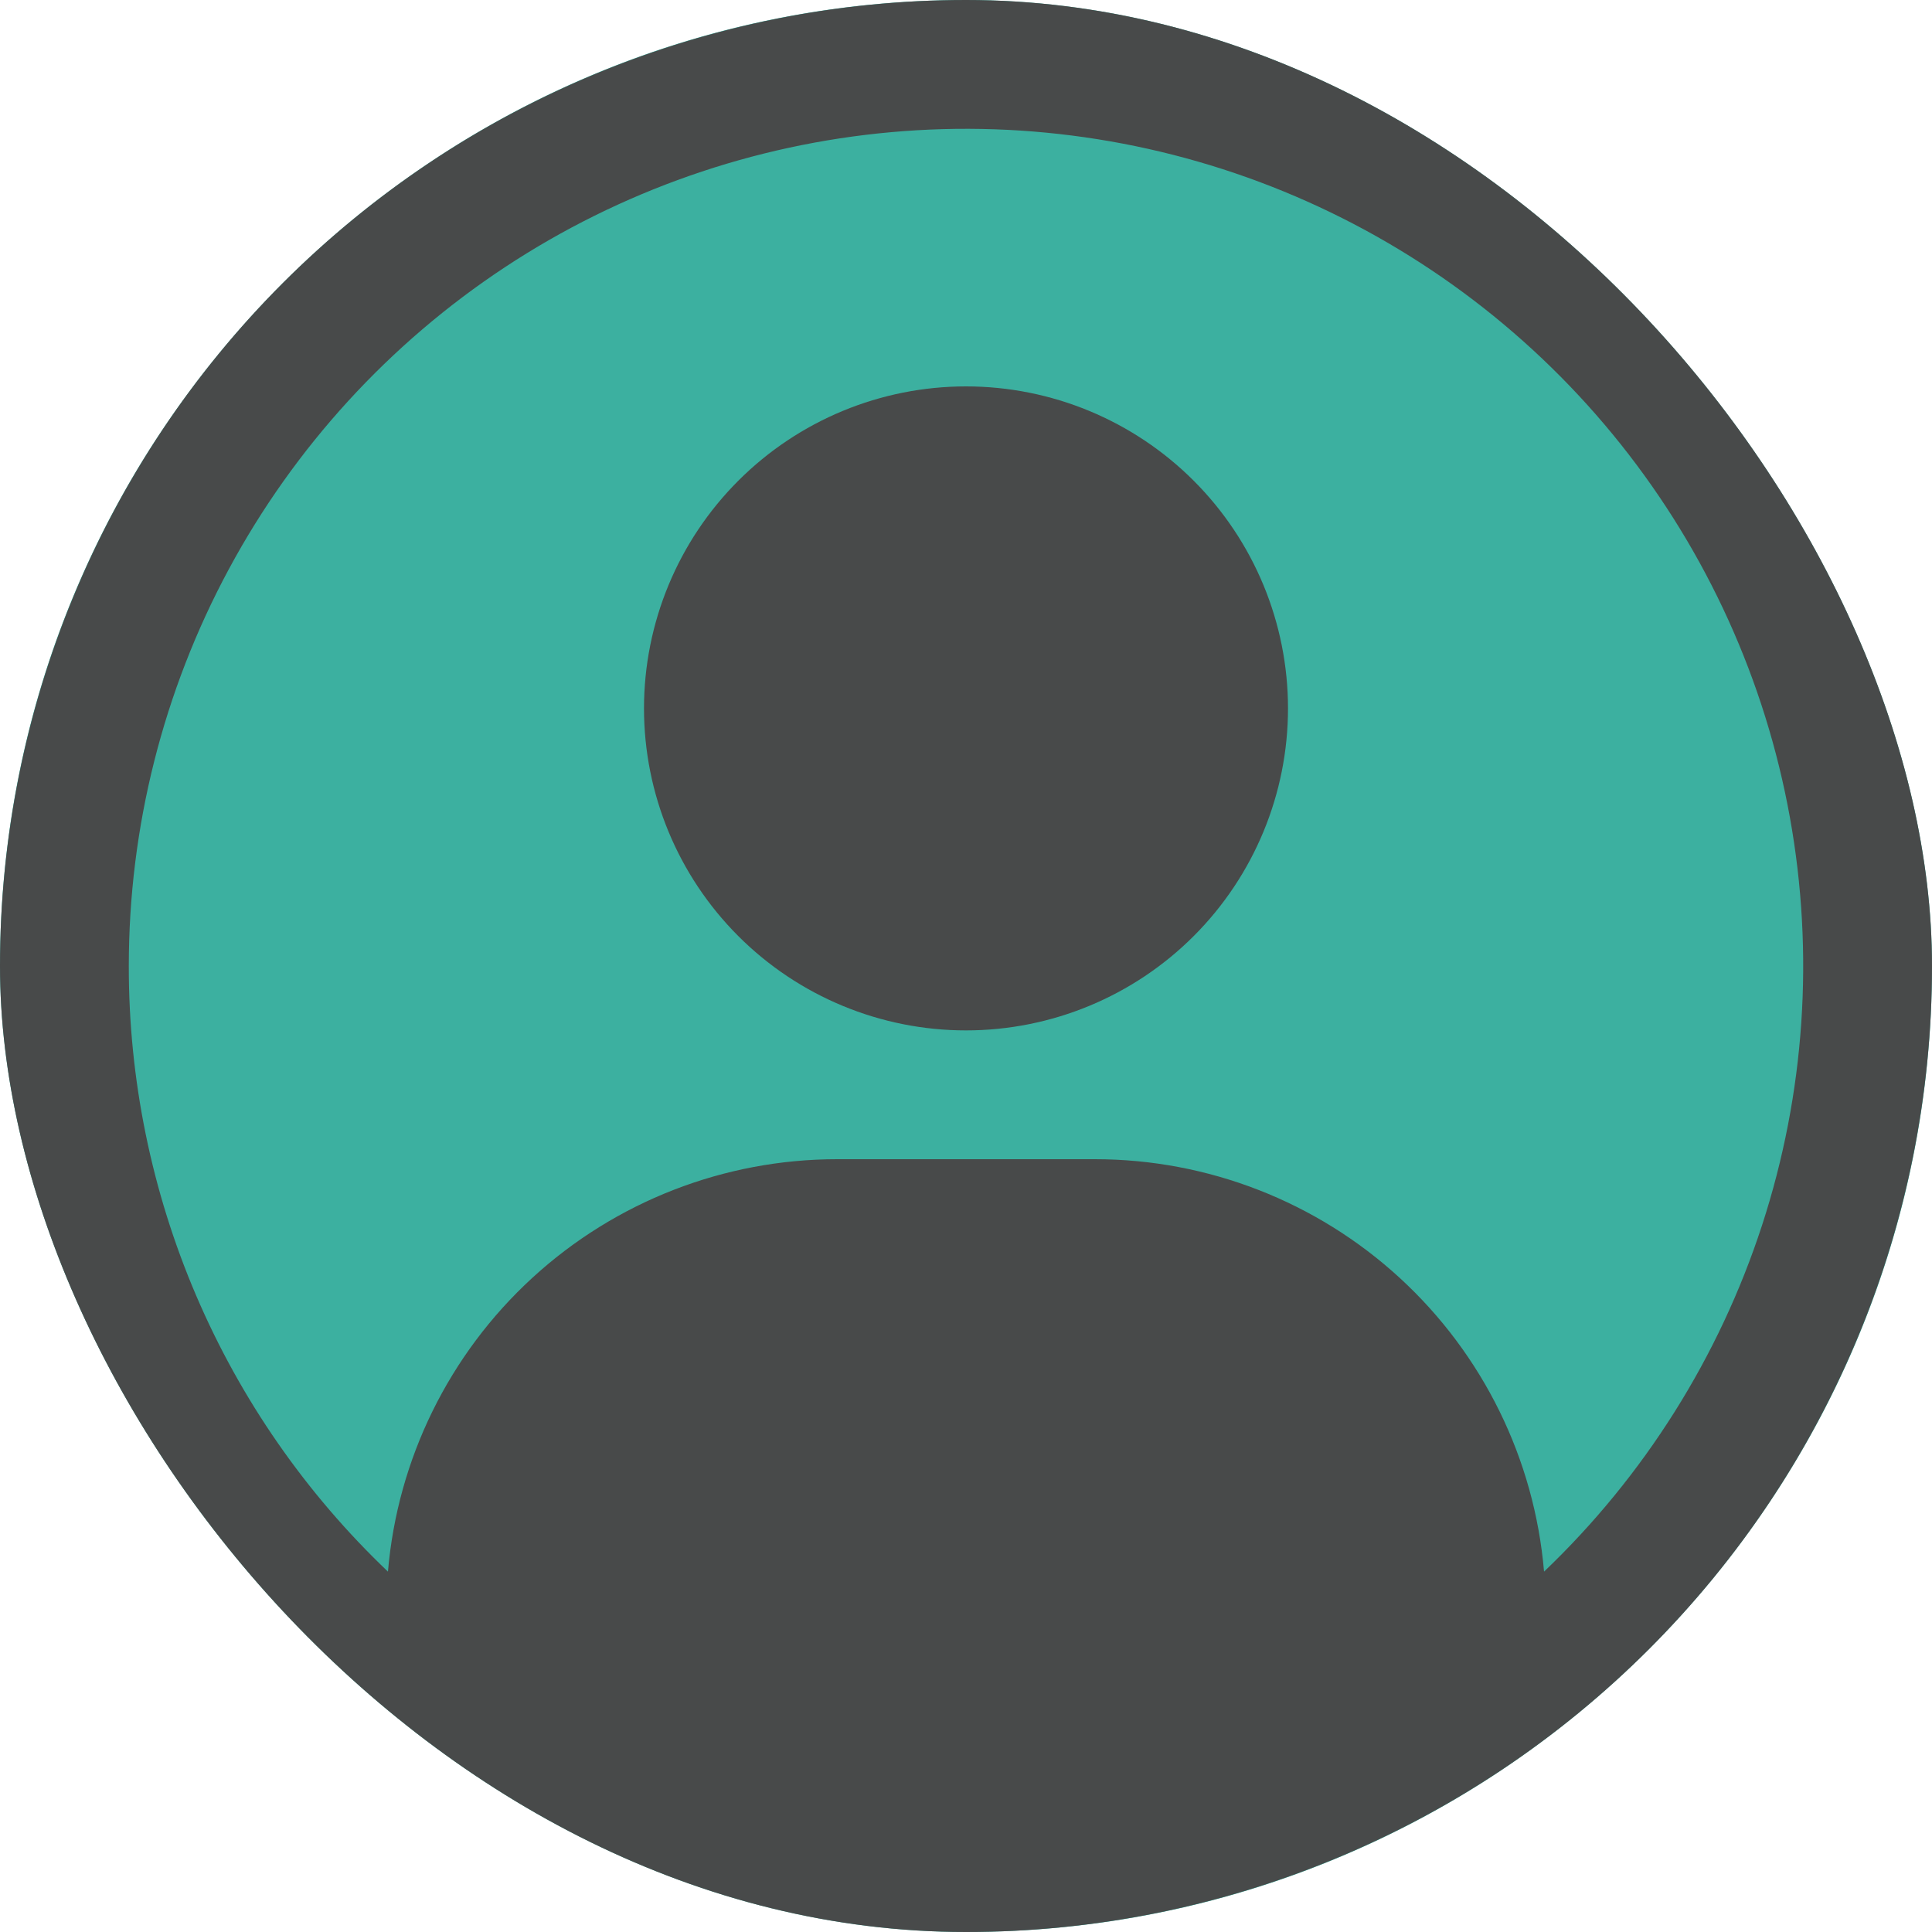<svg width="750" height="750" viewBox="0 0 750 750" fill="none" xmlns="http://www.w3.org/2000/svg">
<g clip-path="url(#clip0_431_818)">
<rect width="750" height="750" rx="375" fill="#3CB0A0"/>
<path d="M250 275C250 241.848 263.17 210.054 286.612 186.612C310.054 163.17 341.848 150 375 150C408.152 150 439.946 163.17 463.388 186.612C486.83 210.054 500 241.848 500 275C500 308.152 486.83 339.946 463.388 363.388C439.946 386.83 408.152 400 375 400C341.848 400 310.054 386.83 286.612 363.388C263.17 339.946 250 308.152 250 275Z" fill="#484A4A"/>
<path fill-rule="evenodd" clip-rule="evenodd" d="M375 0C275.544 0 180.161 39.509 109.835 109.835C39.509 180.161 0 275.544 0 375C0 474.456 39.509 569.839 109.835 640.165C180.161 710.491 275.544 750 375 750C474.456 750 569.839 710.491 640.165 640.165C710.491 569.839 750 474.456 750 375C750 275.544 710.491 180.161 640.165 109.835C569.839 39.509 474.456 0 375 0ZM50 375C50.001 321.234 63.341 268.307 88.825 220.964C114.308 173.621 151.14 133.339 196.018 103.729C240.896 74.12 292.42 56.106 345.971 51.304C399.523 46.502 453.429 55.06 502.86 76.213C552.29 97.365 595.701 130.451 629.202 172.504C662.702 214.558 685.246 264.266 694.813 317.175C704.381 370.083 700.672 424.538 684.02 475.661C667.368 526.784 638.293 572.976 599.4 610.1C595.667 566.42 575.676 525.731 543.381 496.084C511.086 466.437 468.84 449.991 425 450H325C281.16 449.991 238.914 466.437 206.619 496.084C174.324 525.731 154.333 566.42 150.6 610.1C118.763 579.784 93.427 543.308 76.133 502.891C58.838 462.474 49.947 418.962 50 375Z" fill="#484A4A"/>
</g>
<defs>
<clipPath id="clip0_431_818">
<rect width="750" height="750" rx="375" fill="#3CB0A0"/>
</clipPath>
</defs>
</svg>